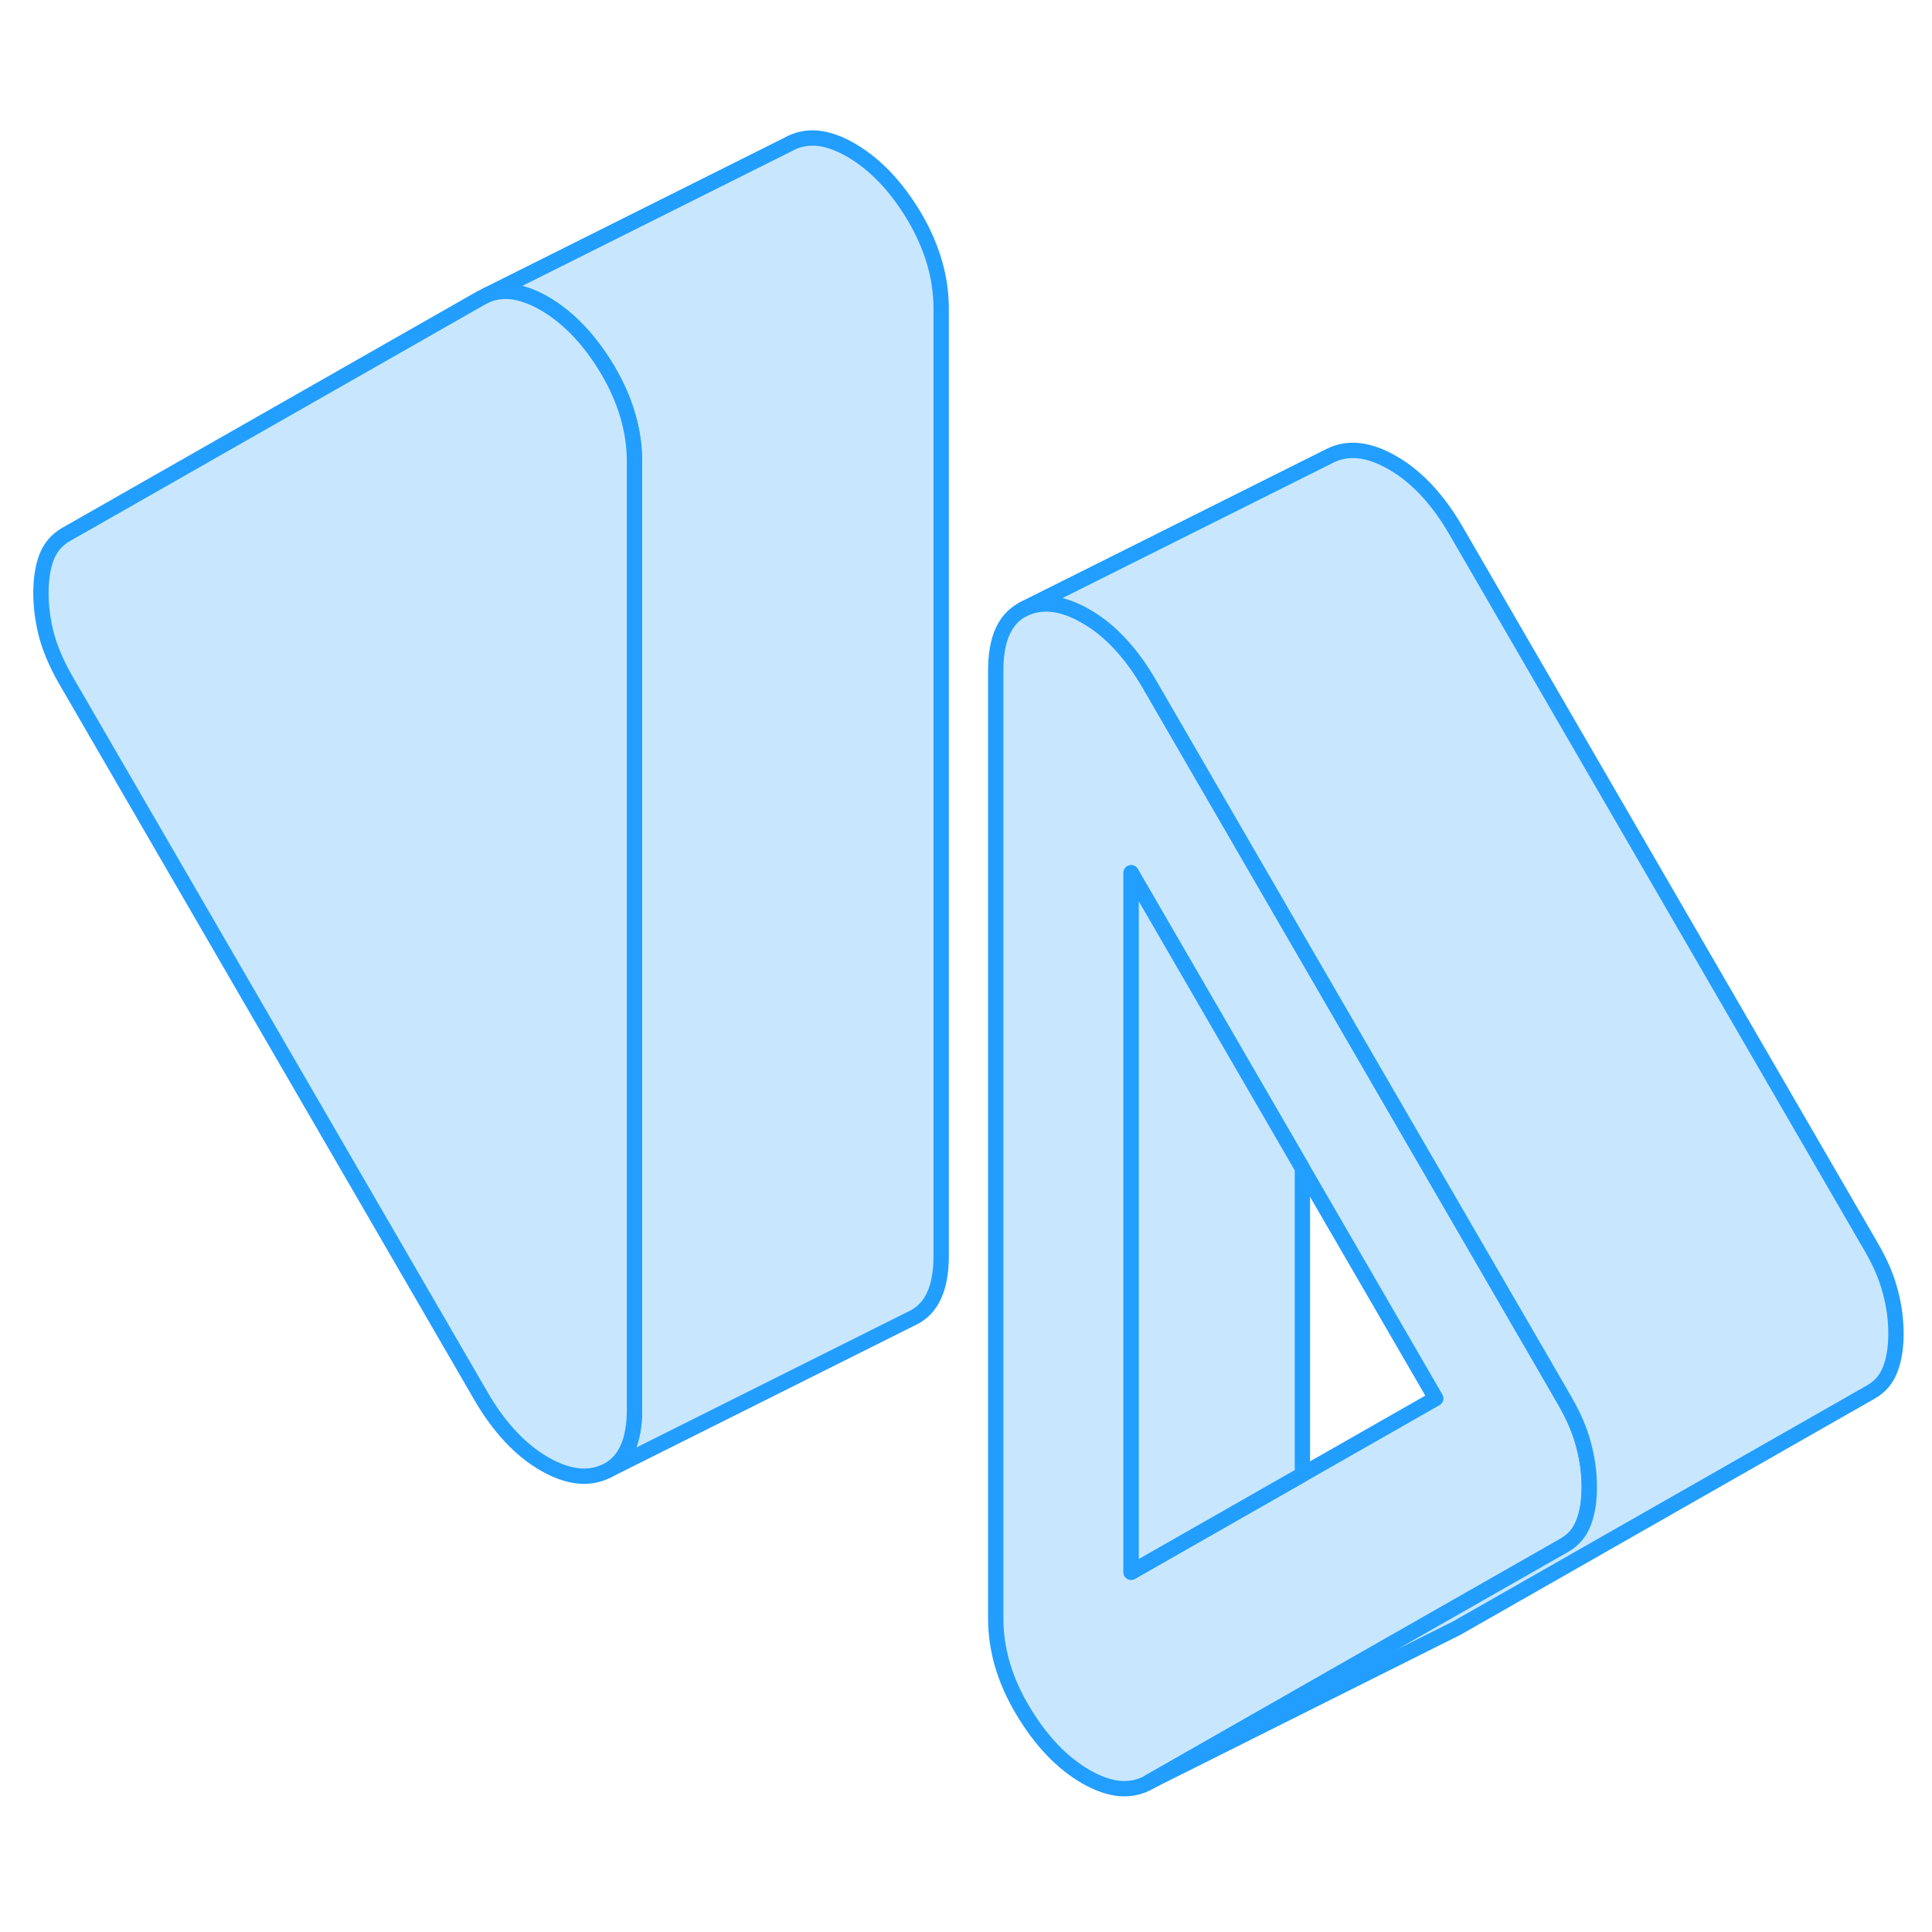 <svg width="48" height="48" viewBox="0 0 126 112" fill="#c8e7ff" xmlns="http://www.w3.org/2000/svg" stroke-width="1px" stroke-linecap="round" stroke-linejoin="round"><path d="M103.279 87.243C103.039 86.314 102.619 85.334 102.029 84.323L100.509 81.694L93.769 70.073L84.939 54.843L74.95 37.603C74.359 36.584 73.719 35.714 73.029 34.974C72.35 34.243 71.609 33.644 70.82 33.194C69.249 32.283 67.879 32.144 66.7 32.754C65.519 33.373 64.939 34.694 64.939 36.724V98.543C64.939 100.573 65.519 102.573 66.7 104.543C67.879 106.523 69.249 107.963 70.82 108.873C71.609 109.323 72.35 109.583 73.029 109.643C73.719 109.693 74.359 109.563 74.95 109.223L92.099 99.444L102.029 93.784C102.619 93.444 103.039 92.954 103.279 92.303C103.529 91.663 103.649 90.883 103.649 89.984C103.649 89.084 103.529 88.174 103.279 87.243ZM84.96 89.153L73.769 95.534V49.923L84.939 69.194L93.639 84.204L84.96 89.153Z" stroke="#229EFF" stroke-linejoin="round"/><path d="M84.96 89.153L73.769 95.534V49.923L84.939 69.194V88.543C84.939 88.743 84.95 88.954 84.96 89.153Z" stroke="#229EFF" stroke-linejoin="round"/><path d="M61.38 13.114V74.933C61.38 76.963 60.79 78.284 59.62 78.903L39.62 88.903C40.79 88.284 41.38 86.963 41.38 84.933V23.113C41.38 21.084 40.79 19.084 39.62 17.104C38.44 15.133 37.06 13.694 35.49 12.784C35.05 12.534 34.62 12.334 34.21 12.213C33.89 12.104 33.59 12.043 33.29 12.014C32.75 11.963 32.23 12.043 31.75 12.243L51.37 2.433C51.96 2.094 52.6 1.954 53.29 2.014C53.97 2.074 54.71 2.333 55.49 2.784C57.06 3.693 58.44 5.133 59.62 7.104C60.79 9.084 61.38 11.084 61.38 13.114Z" stroke="#229EFF" stroke-linejoin="round"/><path d="M41.38 23.113V84.933C41.38 86.963 40.79 88.284 39.62 88.903C38.44 89.513 37.06 89.374 35.49 88.463C34.71 88.013 33.97 87.413 33.29 86.683C32.6 85.944 31.96 85.073 31.37 84.053L4.28 37.334C3.7 36.324 3.28 35.343 3.03 34.413C2.79 33.483 2.67 32.574 2.67 31.674C2.67 30.773 2.79 29.994 3.03 29.354C3.28 28.703 3.7 28.213 4.28 27.873L31.37 12.434L31.75 12.243C32.23 12.043 32.75 11.963 33.29 12.014C33.59 12.043 33.89 12.104 34.21 12.213C34.62 12.334 35.05 12.534 35.49 12.784C37.06 13.694 38.44 15.133 39.62 17.104C40.79 19.084 41.38 21.084 41.38 23.113Z" stroke="#229EFF" stroke-linejoin="round"/><path d="M123.65 79.974C123.65 80.874 123.53 81.653 123.28 82.293C123.04 82.944 122.62 83.433 122.03 83.773L94.95 99.213L94.56 99.403L74.95 109.214L92.1 99.433L102.03 93.773C102.62 93.433 103.04 92.944 103.28 92.293C103.53 91.653 103.65 90.874 103.65 89.974C103.65 89.073 103.53 88.163 103.28 87.234C103.04 86.303 102.62 85.323 102.03 84.314L100.51 81.683L93.77 70.064L84.94 54.834L74.95 37.593C74.36 36.574 73.72 35.703 73.03 34.964C72.35 34.233 71.61 33.633 70.82 33.184C69.25 32.273 67.88 32.133 66.7 32.743L86.7 22.744C87.88 22.134 89.25 22.273 90.82 23.183C91.61 23.634 92.35 24.233 93.03 24.963C93.72 25.703 94.36 26.573 94.95 27.593L122.03 74.314C122.62 75.323 123.04 76.303 123.28 77.234C123.53 78.163 123.65 79.073 123.65 79.974Z" stroke="#229EFF" stroke-linejoin="round"/></svg>